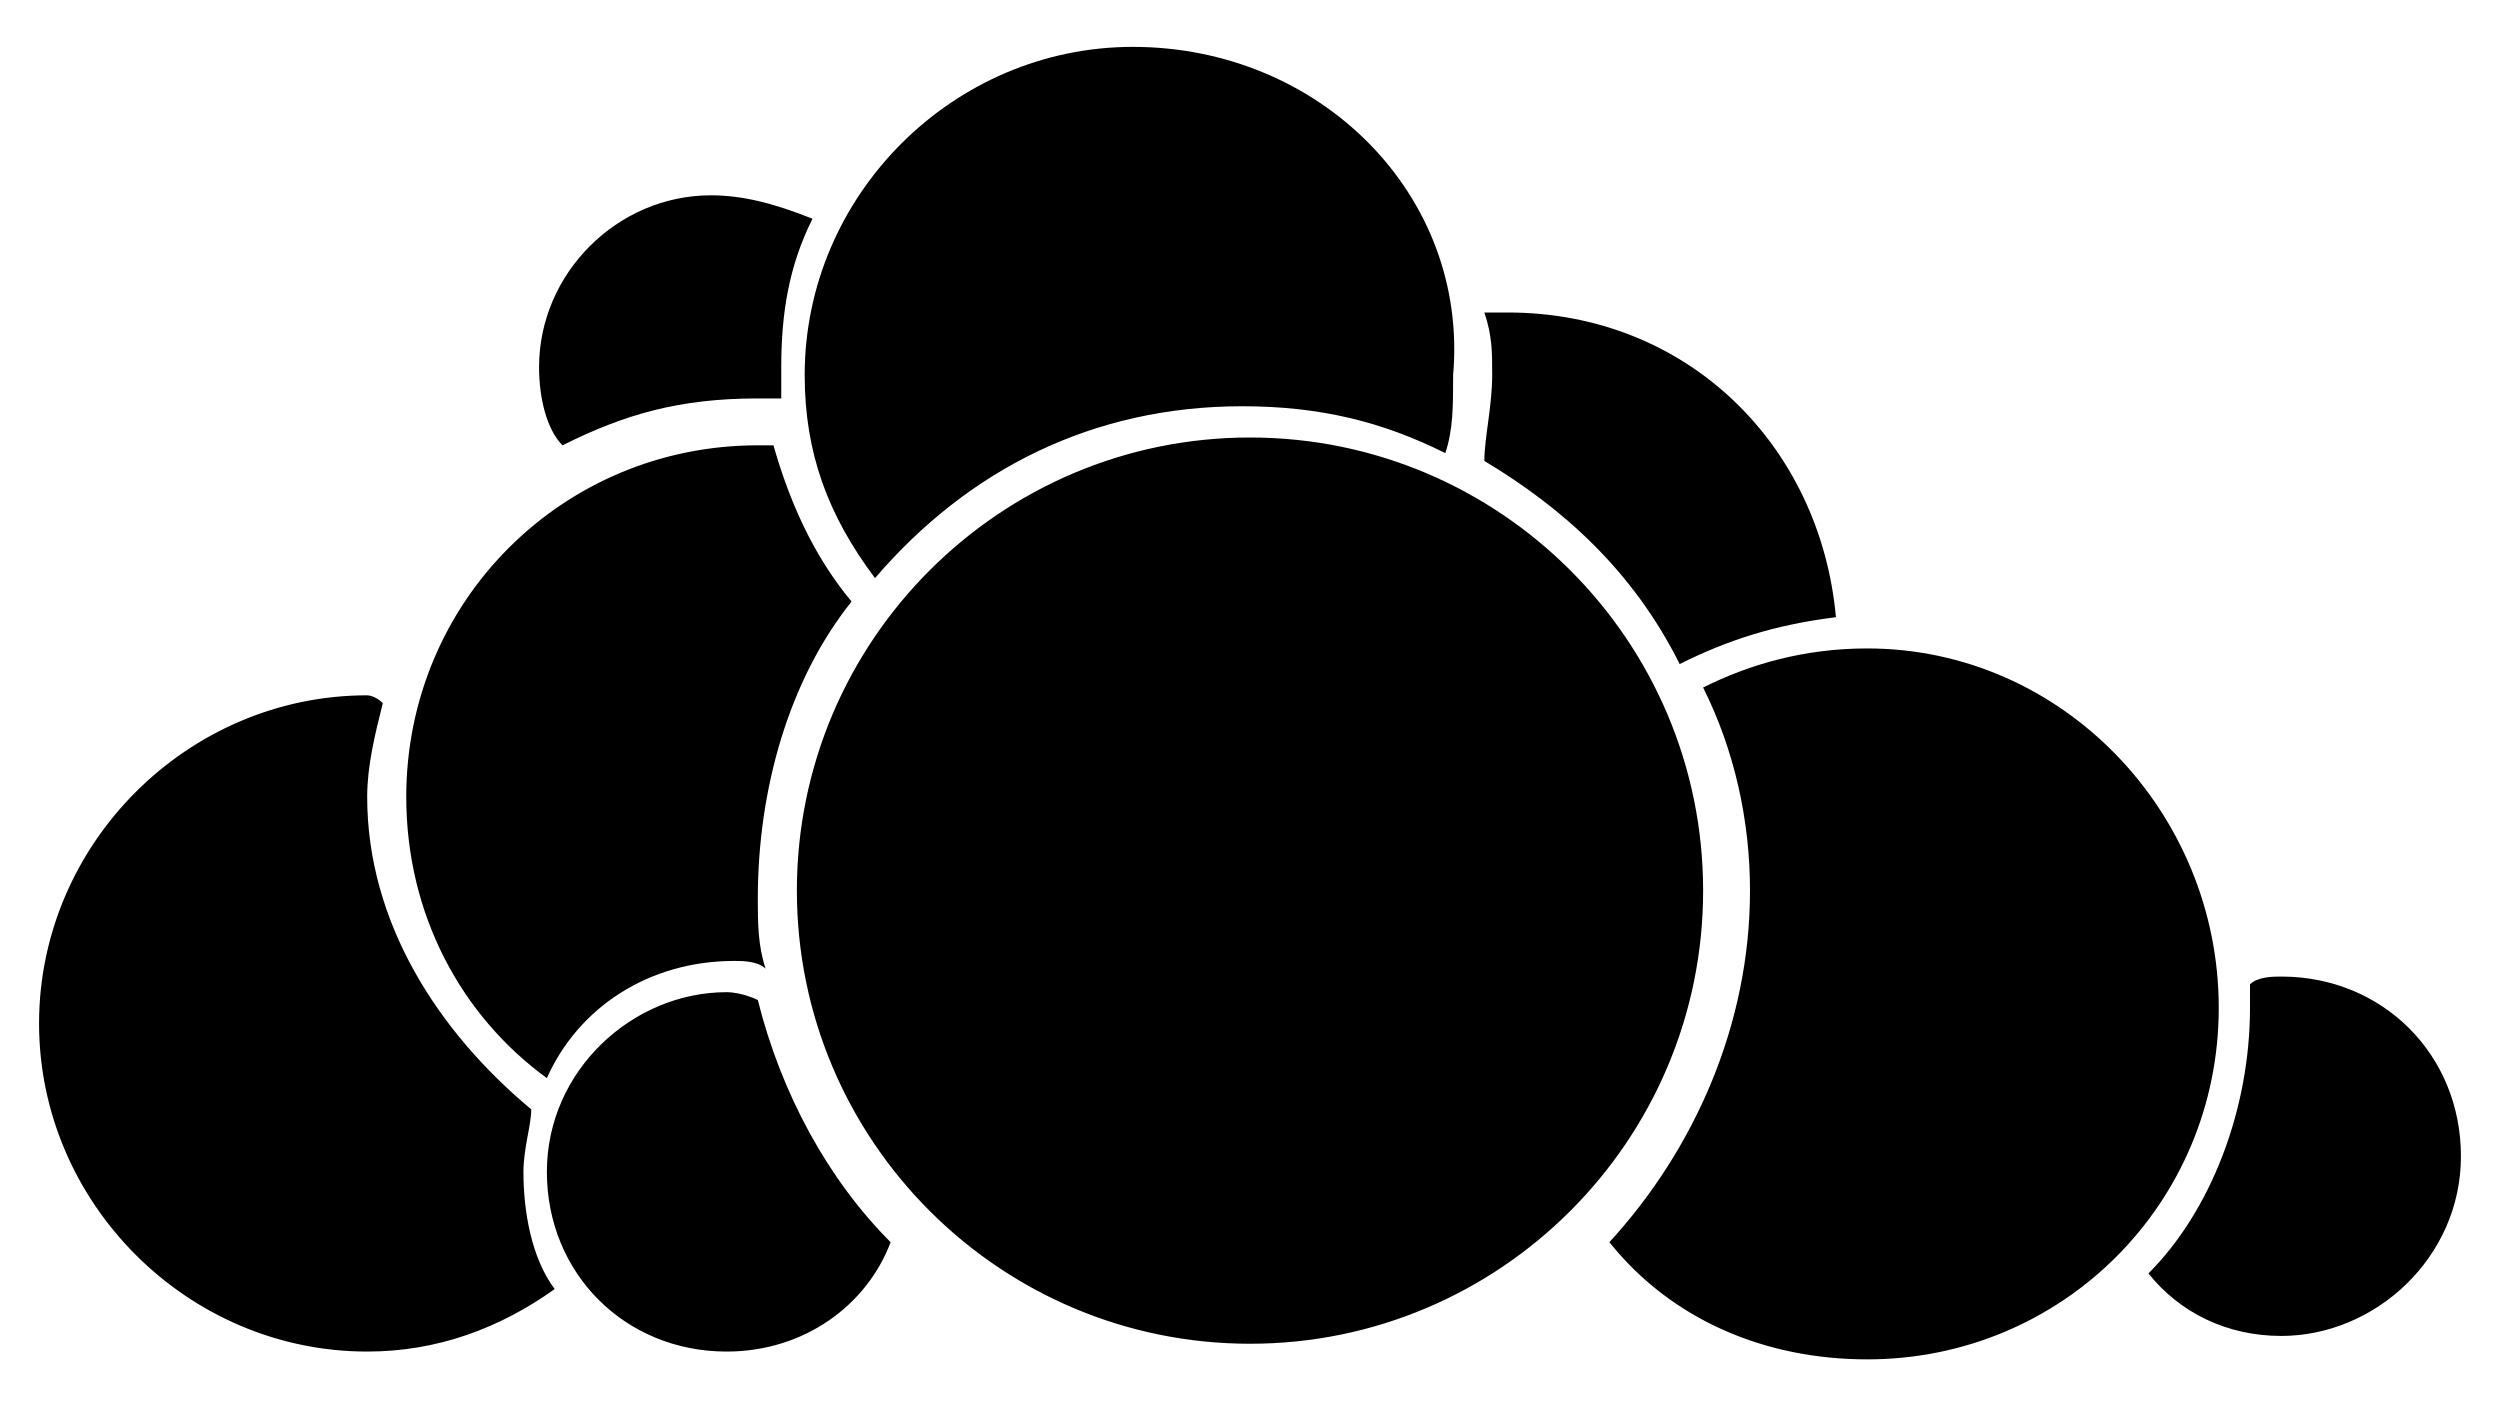 <?xml version="1.0" encoding="utf-8"?>
<svg version="1.1" id="Capa_1" xmlns="http://www.w3.org/2000/svg" xmlns:xlink="http://www.w3.org/1999/xlink" x="0px" y="0px"
	 viewBox="0 0 32 18" style="enable-background:new 0 0 32 18;" xml:space="preserve">
<title>owncloud</title>
<path d="M14.5,0.6c-2.3,0-4.2,1.9-4.2,4.2c0,1,0.3,1.8,0.9,2.6c1.2-1.4,2.8-2.2,4.7-2.2c1,0,1.8,0.2,2.6,0.6c0.1-0.3,0.1-0.6,0.1-1
	C18.8,2.5,16.9,0.6,14.5,0.6C14.5,0.6,14.5,0.6,14.5,0.6z M9.1,2.5c-1.2,0-2.2,1-2.2,2.2c0,0.4,0.1,0.8,0.3,1
	c0.8-0.4,1.5-0.6,2.5-0.6c0.1,0,0.2,0,0.3,0c0-0.1,0-0.3,0-0.4c0-0.7,0.1-1.3,0.4-1.9C9.9,2.6,9.5,2.5,9.1,2.5L9.1,2.5z M19.3,4
	c-0.1,0-0.2,0-0.3,0c0.1,0.3,0.1,0.5,0.1,0.8c0,0.4-0.1,0.8-0.1,1.1c1,0.6,1.9,1.4,2.5,2.6c0.6-0.3,1.2-0.5,2-0.6
	C23.3,5.7,21.6,4,19.3,4C19.3,4,19.3,4,19.3,4z M16,5.6c-3.2,0-5.8,2.6-5.8,5.8s2.6,5.8,5.8,5.8s5.8-2.6,5.8-5.8S19.2,5.6,16,5.6z
	 M9.7,5.7c-2.5,0-4.5,2-4.5,4.5c0,1.5,0.7,2.8,1.8,3.6c0.4-0.9,1.3-1.5,2.4-1.5c0.1,0,0.3,0,0.4,0.1c-0.1-0.3-0.1-0.6-0.1-0.9
	c0-1.4,0.4-2.8,1.2-3.8c-0.5-0.6-0.8-1.3-1-2C9.9,5.7,9.7,5.7,9.7,5.7C9.7,5.7,9.7,5.7,9.7,5.7z M23.9,8.3c-0.8,0-1.5,0.2-2.1,0.5
	c0.4,0.8,0.6,1.7,0.6,2.6c0,1.7-0.7,3.3-1.8,4.5c0.8,1,2,1.5,3.3,1.5c2.5,0,4.5-2,4.5-4.5S26.4,8.3,23.9,8.3
	C23.9,8.3,23.9,8.3,23.9,8.3z M4.7,8.9c-2.3,0-4.2,1.9-4.2,4.2s1.9,4.2,4.2,4.2c0.9,0,1.7-0.3,2.4-0.8c-0.3-0.4-0.4-1-0.4-1.5
	c0-0.3,0.1-0.6,0.1-0.8c-1.2-1-2.1-2.4-2.1-4c0-0.4,0.1-0.8,0.2-1.2C4.8,8.9,4.7,8.9,4.7,8.9L4.7,8.9z M29.2,12.5
	c-0.1,0-0.3,0-0.4,0.1c0,0.1,0,0.2,0,0.3c0,1.3-0.5,2.6-1.3,3.4c0.4,0.5,1,0.8,1.7,0.8c1.2,0,2.3-1,2.3-2.3S30.5,12.5,29.2,12.5
	C29.2,12.5,29.2,12.5,29.2,12.5z M9.3,12.7c-1.2,0-2.3,1-2.3,2.3s1,2.3,2.3,2.3c1,0,1.8-0.6,2.1-1.4c-0.8-0.8-1.4-1.9-1.7-3.1
	C9.7,12.8,9.5,12.7,9.3,12.7C9.3,12.7,9.3,12.7,9.3,12.7z"/>
</svg>
